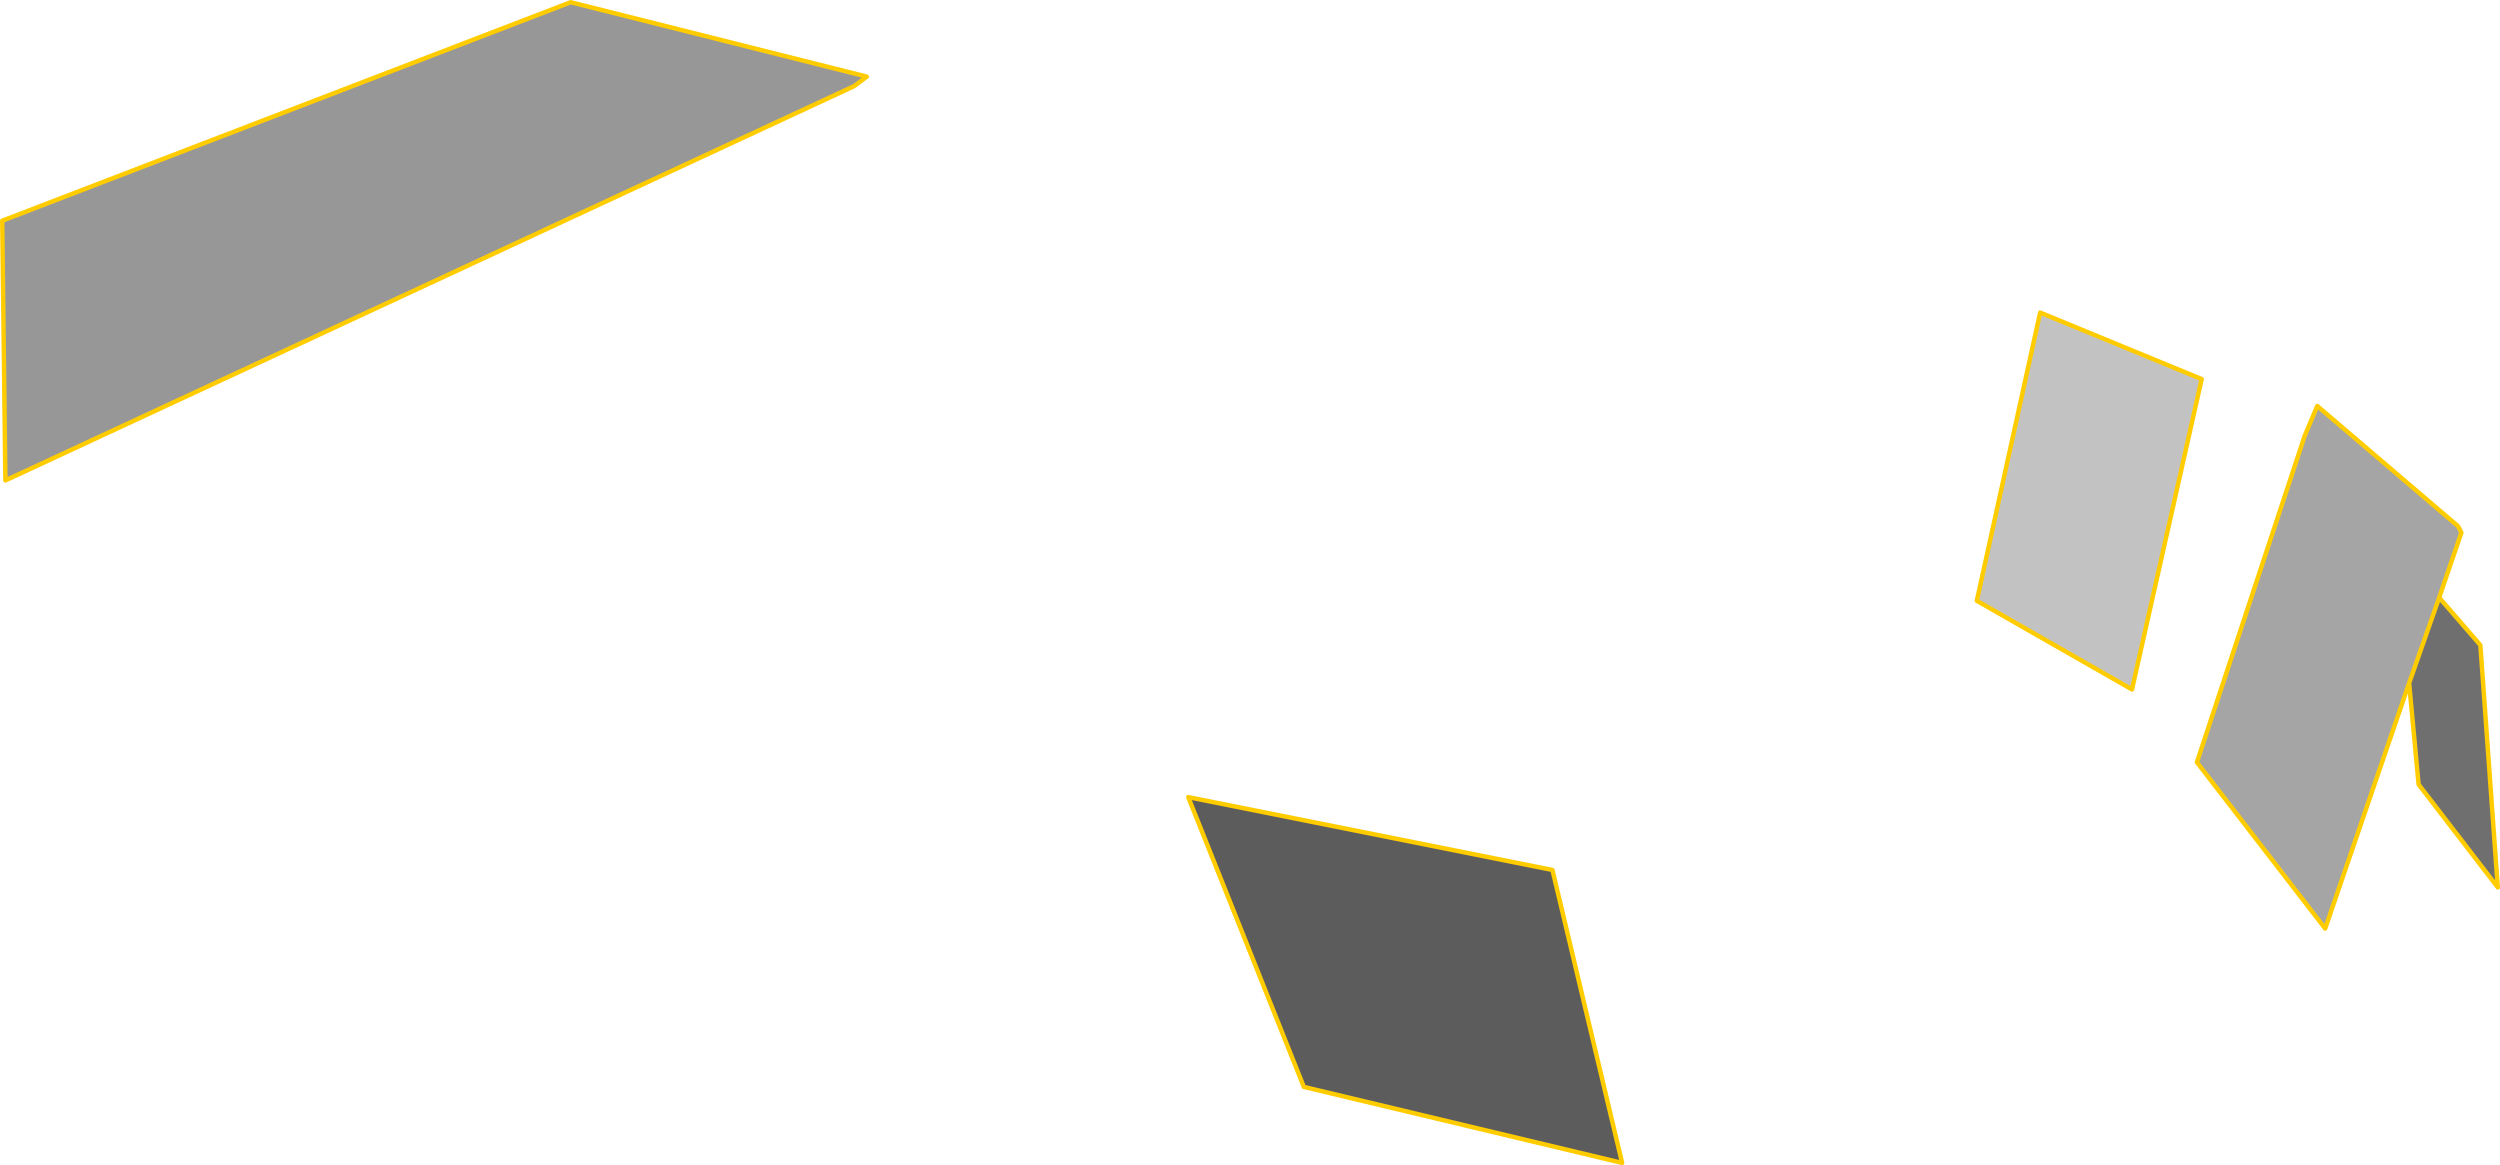 <?xml version="1.0" encoding="UTF-8" standalone="no"?>
<svg xmlns:xlink="http://www.w3.org/1999/xlink" height="183.95px" width="394.7px" xmlns="http://www.w3.org/2000/svg">
  <g transform="matrix(1.0, 0.0, 0.0, 1.0, 240.35, -19.65)">
    <path d="M-105.5 33.25 L-239.5 95.5 -240.0 54.5 -150.25 20.0 -103.5 31.75 -105.5 33.25" fill="#979797" fill-rule="evenodd" stroke="none"/>
    <path d="M140.0 127.5 L126.75 166.25 106.5 140.0 123.5 88.5 125.5 83.75 147.75 102.75 148.25 103.75 144.75 114.0 140.0 127.5" fill="#a5a5a5" fill-rule="evenodd" stroke="none"/>
    <path d="M140.0 127.5 L144.75 114.0 151.25 121.5 154.0 159.75 141.5 143.5 140.0 127.5" fill="#6f6f6f" fill-rule="evenodd" stroke="none"/>
    <path d="M81.75 69.0 L107.25 79.5 96.25 128.5 71.75 114.5 81.75 69.0" fill="#c2c2c2" fill-rule="evenodd" stroke="none"/>
    <path d="M-52.75 145.5 L4.75 157.0 15.75 203.25 -34.5 191.25 -52.75 145.5" fill="#5c5c5c" fill-rule="evenodd" stroke="none"/>
    <path d="M107.25 79.5 L96.25 128.5 71.75 114.5 81.75 69.0 107.25 79.5 M123.5 88.5 L106.5 140.0 126.75 166.25 140.0 127.5 144.75 114.0 148.25 103.75 147.75 102.75 125.5 83.75 123.5 88.5 M140.0 127.5 L141.5 143.5 154.0 159.75 151.25 121.5 144.75 114.0 M15.75 203.25 L-34.5 191.25 -52.75 145.5 4.75 157.0 15.75 203.25 M-105.5 33.25 L-239.5 95.5 -240.0 54.5 -150.25 20.0 -103.5 31.75 -105.5 33.25" fill="none" stroke="#ffcc00" stroke-linecap="round" stroke-linejoin="round" stroke-width="0.7"/>
  </g>
</svg>
